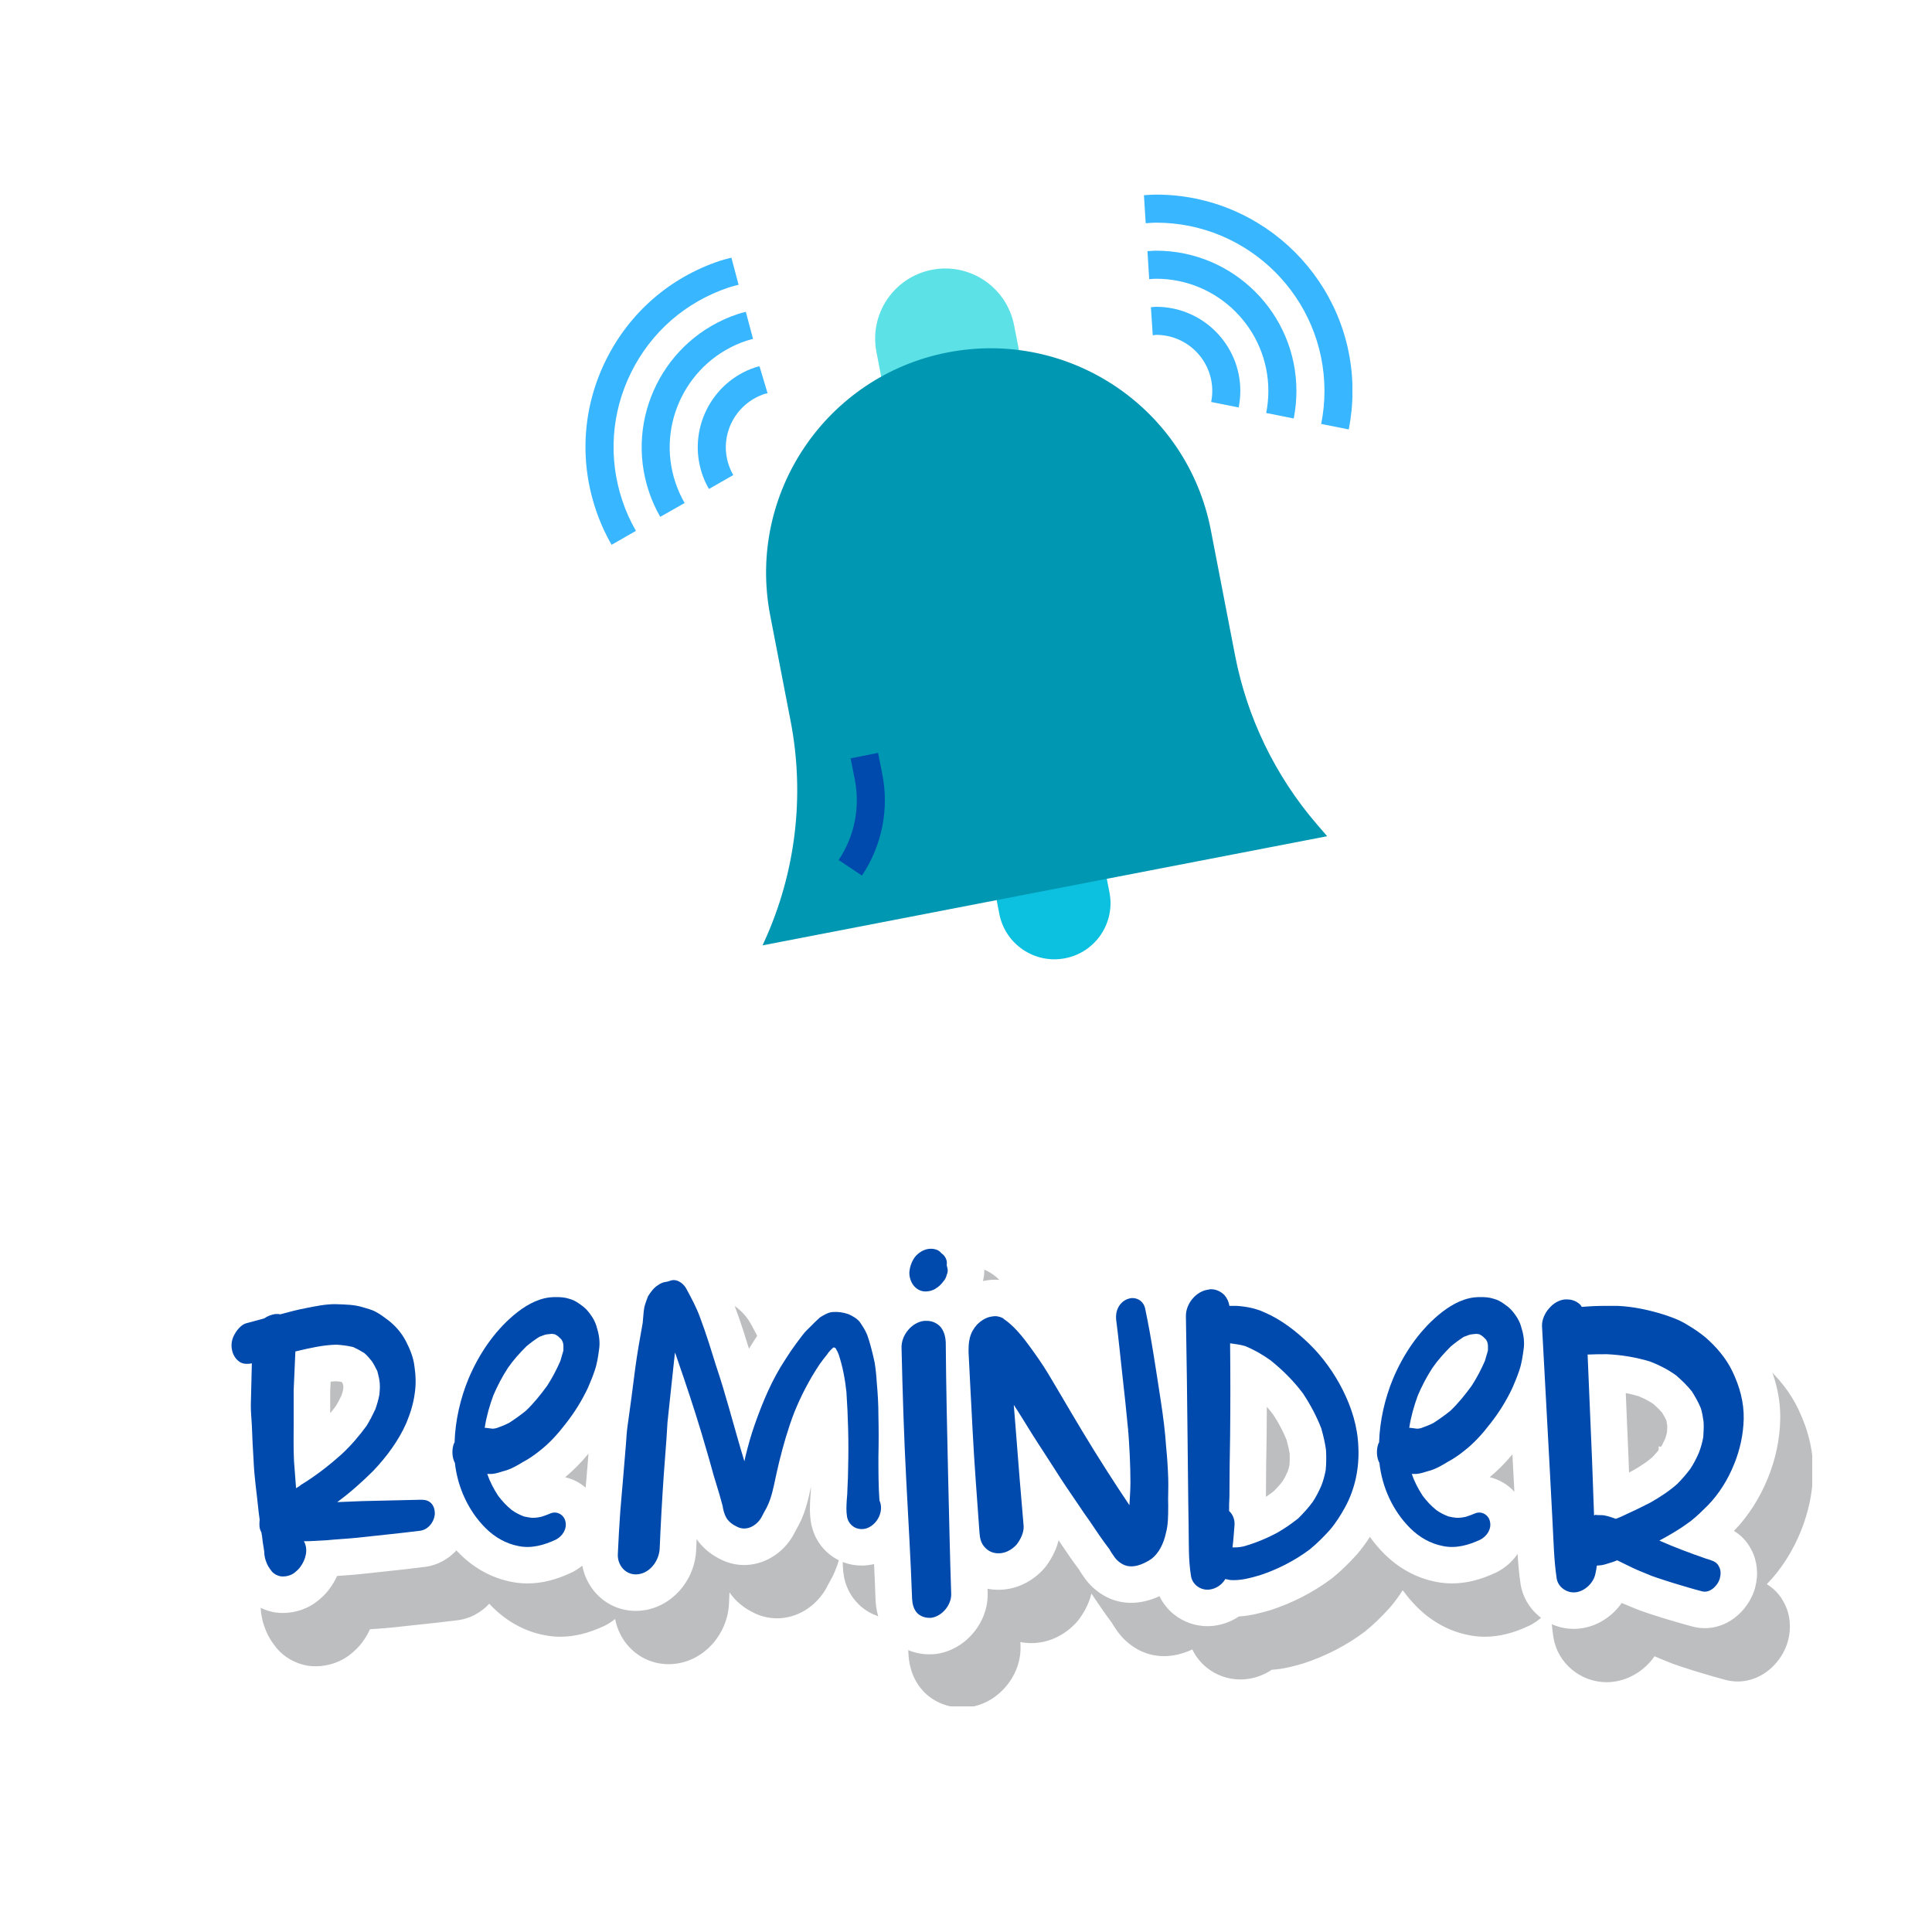 <svg xmlns="http://www.w3.org/2000/svg" xmlns:xlink="http://www.w3.org/1999/xlink" width="500" zoomAndPan="magnify" viewBox="0 0 375 375" height="500" preserveAspectRatio="xMidYMid meet" version="1.0"><defs><clipPath id="39884c347e"><path d="M 222 37.5 L 262.5 37.5 L 262.5 84 L 222 84 Z M 222 37.5 " clip-rule="nonzero"/></clipPath><clipPath id="447cb9f6d7"><path d="M 44 245 L 351.75 245 L 351.75 331.211 L 44 331.211 Z M 44 245 " clip-rule="nonzero"/></clipPath><clipPath id="5417934178"><path d="M 37.5 235.211 L 346 235.211 L 346 322 L 37.5 322 Z M 37.5 235.211 " clip-rule="nonzero"/></clipPath></defs><rect x="-37.5" width="450" fill="#ffffff" y="-37.5" height="450" fill-opacity="1"/><rect x="-37.5" width="450" fill="#ffffff" y="-37.5" height="450" fill-opacity="1"/><path fill="#0cc0df" d="M 206.727 186 C 200.824 187.148 195.102 183.277 193.965 177.375 L 193.453 174.707 L 192.266 168.445 L 214.043 165.723 L 214.828 170.57 L 215.352 173.25 C 216.488 179.152 212.629 184.863 206.727 186 " fill-opacity="1" fill-rule="nonzero"/><path fill="#5ce1e6" d="M 197.879 68.484 L 171.145 73.652 L 170.113 68.312 C 168.688 60.934 173.516 53.789 180.895 52.363 C 188.277 50.938 195.41 55.766 196.836 63.145 L 197.879 68.484 " fill-opacity="1" fill-rule="nonzero"/><path fill="#0097b2" d="M 257.602 162.309 L 148.016 183.492 L 148.312 182.832 C 154.461 169.41 156.258 154.406 153.449 139.914 L 149.492 119.43 C 144.934 95.812 160.371 72.961 183.992 68.398 C 207.609 63.836 230.461 79.277 235.023 102.895 L 239.723 127.203 C 242.062 139.297 247.52 150.578 255.547 159.926 L 257.602 162.309 " fill-opacity="1" fill-rule="nonzero"/><path fill="#38b6ff" d="M 251.113 81.223 L 245.766 80.16 C 246.051 78.734 246.188 77.301 246.188 75.883 C 246.188 63.879 236.426 54.105 224.41 54.105 C 224.082 54.105 223.75 54.129 223.422 54.16 L 223.059 54.18 L 222.719 48.746 L 223.051 48.727 C 223.496 48.695 223.953 48.66 224.41 48.66 C 239.426 48.66 251.633 60.871 251.633 75.883 C 251.633 77.66 251.465 79.445 251.113 81.223 " fill-opacity="1" fill-rule="nonzero"/><g clip-path="url(#39884c347e)"><path fill="#38b6ff" d="M 261.789 83.352 L 256.441 82.285 C 256.867 80.172 257.078 78.012 257.078 75.883 C 257.078 57.871 242.426 43.219 224.41 43.219 C 223.91 43.219 223.422 43.258 222.934 43.293 L 222.379 43.324 L 222.039 37.891 L 222.551 37.855 C 223.168 37.816 223.785 37.773 224.41 37.773 C 245.434 37.773 262.523 54.871 262.523 75.883 C 262.523 78.363 262.277 80.883 261.789 83.352 " fill-opacity="1" fill-rule="nonzero"/></g><path fill="#38b6ff" d="M 240.426 79.086 L 235.086 78.023 C 235.227 77.301 235.301 76.586 235.301 75.883 C 235.301 69.875 230.418 64.996 224.41 64.996 C 224.113 65.039 223.934 65.059 223.75 65.082 L 223.391 59.637 C 223.836 59.582 224.125 59.551 224.41 59.551 C 233.418 59.551 240.746 66.879 240.746 75.883 C 240.746 76.938 240.637 78.012 240.426 79.086 " fill-opacity="1" fill-rule="nonzero"/><path fill="#38b6ff" d="M 128.152 100.32 C 127.258 98.758 126.512 97.109 125.961 95.441 C 121.188 81.203 128.895 65.75 143.125 60.988 C 143.57 60.828 144.016 60.711 144.465 60.605 L 144.762 60.52 L 146.164 65.781 L 145.824 65.867 C 145.508 65.953 145.188 66.039 144.855 66.145 C 133.469 69.961 127.301 82.32 131.117 93.707 C 131.566 95.047 132.16 96.367 132.883 97.633 L 128.152 100.32 " fill-opacity="1" fill-rule="nonzero"/><path fill="#38b6ff" d="M 118.707 105.746 C 117.453 103.555 116.422 101.246 115.637 98.898 C 112.402 89.242 113.113 78.906 117.656 69.801 C 122.195 60.688 130.012 53.883 139.668 50.648 C 140.285 50.449 140.891 50.289 141.508 50.129 L 141.965 50.012 L 143.359 55.277 L 142.879 55.395 C 142.379 55.531 141.891 55.66 141.402 55.816 C 133.129 58.594 126.418 64.41 122.535 72.227 C 118.645 80.031 118.027 88.891 120.793 97.164 C 121.461 99.184 122.355 101.16 123.43 103.043 L 118.707 105.746 " fill-opacity="1" fill-rule="nonzero"/><path fill="#38b6ff" d="M 137.605 94.91 C 137.062 93.973 136.617 92.984 136.277 91.973 C 133.426 83.445 138.039 74.16 146.578 71.312 C 146.855 71.215 147.145 71.152 147.422 71.098 L 148.984 76.332 C 148.801 76.375 148.609 76.418 148.43 76.449 C 142.625 78.375 139.539 84.562 141.445 90.25 C 141.668 90.91 141.965 91.57 142.328 92.207 L 137.605 94.91 " fill-opacity="1" fill-rule="nonzero"/><path fill="#004aad" d="M 167.305 169.953 L 162.777 166.934 C 165.883 162.277 166.988 156.684 165.891 151.184 L 165.094 147.195 L 170.434 146.133 L 171.23 150.121 C 172.613 157.035 171.219 164.082 167.305 169.953 " fill-opacity="1" fill-rule="nonzero"/><g clip-path="url(#447cb9f6d7)"><path fill="#bcbec0" d="M 349.051 273.52 C 347.539 270.328 345.203 267.34 342.102 264.625 C 342.051 264.578 341.996 264.535 341.941 264.488 C 340.594 263.379 339.055 262.309 337.477 261.387 C 335.332 260.047 333.086 259.277 331.145 258.656 C 331.109 258.641 331.074 258.633 331.035 258.621 C 327.336 257.504 323.938 256.887 320.652 256.742 C 320.547 256.738 320.441 256.734 320.336 256.734 L 317.961 256.734 C 317.211 256.734 316.461 256.75 315.703 256.777 C 314.148 255.934 312.395 255.48 310.566 255.48 L 310.105 255.48 C 309.848 255.48 309.582 255.496 309.324 255.523 C 307.082 255.773 304.953 256.707 303.176 258.203 C 302.883 257.98 302.621 257.793 302.406 257.637 C 302.406 257.637 302.305 257.566 302.285 257.555 C 300.992 256.648 299.773 256.055 298.355 255.648 C 296.566 255.086 294.984 255.02 293.934 255.02 C 293.316 255.02 292.477 255.02 291.543 255.145 C 287.949 255.605 284.504 257.246 281.012 260.16 C 280.996 260.172 280.98 260.184 280.965 260.195 C 277.004 263.555 273.645 268.004 271.16 273.152 C 269.5 270.566 267.57 268.184 265.469 266.137 C 261.945 262.707 258.316 260.168 254.688 258.598 C 253.027 257.844 251.285 257.324 249.332 257.02 C 249.324 257.012 249.32 257.008 249.312 257 C 249.223 256.895 249.125 256.797 249.027 256.695 C 246.965 254.633 244.27 253.5 241.441 253.5 C 241.09 253.5 240.363 253.5 239.457 253.715 C 236.766 254.195 234.363 255.637 232.586 257.648 C 230.879 256.121 228.633 255.215 226.191 255.215 C 224.957 255.215 223.738 255.453 222.57 255.918 C 220.199 256.867 218.254 258.652 217.098 260.941 C 216.102 262.906 215.719 265.129 215.988 267.367 C 215.992 267.398 215.992 267.426 215.996 267.453 C 216.289 269.66 216.535 271.973 216.77 274.207 C 216.797 274.441 216.82 274.68 216.848 274.918 C 216.848 274.918 215.887 273.301 215.875 273.277 C 214.531 271.066 213.051 268.992 211.906 267.426 C 210.566 265.59 208.719 263.238 206.32 261.32 C 206.266 261.277 206.207 261.23 206.148 261.188 C 206.02 261.09 205.879 260.988 205.734 260.891 C 205.273 260.48 204.762 260.133 204.207 259.859 C 202.707 259.109 201.141 258.73 199.543 258.73 C 199.023 258.73 198.496 258.77 197.973 258.852 C 197.707 258.887 197.438 258.938 197.176 258.992 C 197.219 258.801 197.246 258.637 197.27 258.516 C 197.375 258.023 197.43 257.523 197.43 257.02 C 197.43 256.312 197.344 255.699 197.25 255.223 C 197.168 252.602 195.934 250.059 193.883 248.336 C 193.199 247.66 192.402 247.09 191.531 246.652 C 191.41 246.594 191.281 246.531 191.152 246.48 C 189.84 245.914 188.496 245.645 187.043 245.645 C 184.168 245.645 181.383 246.848 179.191 249.039 C 179.125 249.105 179.062 249.172 178.996 249.242 C 177.141 251.254 175.98 254.055 175.809 256.934 C 175.801 257.074 175.797 257.211 175.797 257.352 C 175.797 258.301 175.918 259.242 176.145 260.145 C 175.285 259.578 174.434 259.16 173.727 258.867 C 173.566 258.801 173.402 258.738 173.242 258.684 C 171.676 258.164 170.141 257.906 168.551 257.906 C 168.234 257.906 167.91 257.918 167.586 257.938 C 167.566 257.938 167.547 257.941 167.527 257.941 C 164.781 258.137 162.711 259.457 161.715 260.09 C 161.281 260.367 160.875 260.691 160.512 261.059 C 160.465 261.105 160.328 261.23 160.227 261.32 C 160.008 261.516 159.738 261.762 159.453 262.047 L 158.215 263.285 C 157.172 264.273 156.422 265.293 155.816 266.117 C 155.637 266.363 155.469 266.594 155.328 266.773 C 155.281 266.832 155.23 266.898 155.184 266.961 C 154.32 268.137 153.527 269.301 152.824 270.422 C 152.453 270.988 152.094 271.562 151.75 272.137 C 151.75 272.137 150.75 268.938 150.746 268.926 C 150.184 267.168 149.559 265.363 148.934 263.699 C 148.09 261.336 147.008 259.324 146.051 257.543 C 146.051 257.543 145.816 257.098 145.812 257.094 C 144.051 253.828 140.645 251.719 137.129 251.719 C 136.793 251.719 136.457 251.742 136.125 251.789 L 135.664 251.855 C 135.195 251.922 134.734 252.035 134.289 252.195 C 132.77 252.465 131.363 253.047 130.105 253.934 C 128.098 255.254 126.969 256.945 126.281 257.973 C 125.98 258.426 125.734 258.91 125.543 259.418 C 125.504 259.523 125.461 259.625 125.422 259.723 C 124.543 258.77 123.562 258.07 122.957 257.637 C 122.957 257.637 122.855 257.566 122.836 257.555 C 121.543 256.648 120.324 256.055 118.906 255.648 C 117.117 255.086 115.531 255.02 114.48 255.02 C 113.867 255.02 113.027 255.02 112.094 255.145 C 108.5 255.605 105.055 257.246 101.562 260.16 C 101.547 260.172 101.531 260.184 101.516 260.199 C 98.172 263.031 95.258 266.645 92.934 270.797 C 92.551 269.703 92.059 268.582 91.457 267.418 C 90.109 264.828 88.137 262.527 85.75 260.766 C 85.734 260.754 85.723 260.742 85.707 260.734 C 85.594 260.652 85.484 260.57 85.375 260.488 C 84.684 259.977 83.828 259.344 82.719 258.77 C 81.41 258.043 80.152 257.684 79.305 257.441 C 79.168 257.402 79.031 257.363 78.895 257.32 C 76.508 256.566 74.199 256.492 72.344 256.43 C 72.152 256.426 71.957 256.418 71.766 256.41 C 71.676 256.406 71.59 256.406 71.504 256.406 L 71.371 256.406 C 69.012 256.406 66.836 256.828 65.086 257.168 L 64.637 257.254 C 63.02 257.555 61.512 257.934 60.055 258.316 L 59.816 258.316 C 59.43 258.316 59.039 258.352 58.652 258.414 C 57.281 258.645 56 259.07 54.828 259.691 C 54.531 259.773 54.223 259.852 53.906 259.934 C 53.402 260.066 52.887 260.199 52.332 260.352 C 48.562 261.379 46.465 264.527 45.699 265.926 C 44.289 268.438 43.875 271.32 44.531 274.066 C 45.055 276.402 46.285 278.43 48.055 279.914 L 47.98 282.992 C 47.98 283.051 47.98 283.105 47.98 283.164 C 47.98 284.254 48.051 285.309 48.113 286.238 C 48.141 286.609 48.164 286.957 48.184 287.289 C 48.254 289.59 48.387 291.871 48.516 294.074 C 48.613 296.57 48.898 298.969 49.172 301.289 C 49.301 302.41 49.426 303.465 49.527 304.52 C 49.539 304.594 49.547 304.668 49.555 304.742 L 49.66 305.535 C 49.625 306.293 49.656 307.055 49.75 307.809 C 49.785 308.09 49.836 308.371 49.906 308.648 C 50.004 309.035 50.121 309.398 50.242 309.734 C 50.336 310.57 50.465 311.352 50.582 312.055 C 50.594 312.129 50.609 312.219 50.621 312.285 C 50.625 312.629 50.66 312.977 50.715 313.316 C 50.809 313.871 50.945 314.676 51.273 315.59 C 51.902 317.508 52.855 318.848 53.625 319.809 C 53.688 319.891 53.758 319.969 53.824 320.051 C 55.219 321.645 57.105 322.742 59.27 323.223 C 59.445 323.262 59.625 323.293 59.801 323.32 C 60.289 323.387 60.789 323.422 61.289 323.422 C 63.762 323.422 66.23 322.562 68.066 321.062 C 68.082 321.047 68.098 321.035 68.113 321.02 C 68.672 320.559 69.582 319.801 70.383 318.668 C 70.957 317.895 71.43 317.078 71.809 316.238 C 72.238 316.207 72.672 316.176 73.117 316.145 C 74.102 316.074 75.117 316.004 76.191 315.891 C 76.211 315.891 76.227 315.887 76.246 315.887 C 77.613 315.734 79.012 315.586 80.363 315.441 C 83.125 315.148 85.98 314.848 88.824 314.488 C 91.223 314.188 93.371 313.004 94.973 311.281 C 95.18 311.504 95.391 311.723 95.605 311.941 C 98.445 314.777 101.91 316.66 105.633 317.375 C 106.645 317.582 107.691 317.691 108.746 317.691 C 111.488 317.691 114.289 317 117.297 315.586 C 117.395 315.539 117.488 315.492 117.582 315.441 C 118.238 315.098 118.844 314.695 119.398 314.242 C 119.785 316.293 120.738 318.207 122.172 319.727 C 124.172 321.848 126.871 323.016 129.781 323.016 C 130.18 323.016 130.582 322.996 130.984 322.949 C 136.633 322.32 141.148 317.336 141.492 311.363 C 141.492 311.324 141.496 311.289 141.496 311.254 C 141.527 310.527 141.559 309.801 141.59 309.078 C 142.762 310.797 144.418 312.164 146.52 313.145 C 147.879 313.789 149.324 314.113 150.82 314.113 C 154.617 314.113 158.238 311.945 160.277 308.453 C 160.352 308.324 160.426 308.191 160.496 308.051 C 160.758 307.527 161.039 307.016 161.34 306.477 C 161.363 306.441 161.379 306.406 161.398 306.371 C 162.293 304.691 162.785 303.059 163.117 301.824 C 163.383 300.828 163.582 299.883 163.758 299.047 L 163.785 298.926 C 163.777 299.039 163.777 299.152 163.777 299.27 C 163.777 299.703 163.723 300.324 163.676 300.871 C 163.668 300.949 163.66 301.02 163.656 301.098 L 163.656 301.145 C 163.578 302.473 163.48 304.121 163.82 306.047 C 163.836 306.129 163.852 306.215 163.867 306.297 C 164.871 310.965 168.883 314.223 173.633 314.223 C 174.441 314.223 175.246 314.125 176.035 313.934 C 176.145 316.266 176.246 318.598 176.324 320.902 C 176.328 320.98 176.332 321.055 176.336 321.129 C 176.41 322.195 176.625 325.438 179.176 328.219 C 179.242 328.293 179.316 328.367 179.387 328.441 C 181.328 330.383 183.965 331.453 186.812 331.453 C 187.062 331.453 187.324 331.441 187.578 331.426 C 187.711 331.418 187.848 331.402 187.984 331.387 C 190.781 331.035 193.383 329.582 195.305 327.285 C 197.18 325.039 198.168 322.281 198.082 319.516 C 198.082 319.508 198.082 319.496 198.082 319.488 C 198.074 319.234 198.066 318.98 198.055 318.723 C 198.742 318.855 199.445 318.926 200.164 318.926 C 200.59 318.926 201.02 318.902 201.441 318.852 C 204.219 318.539 206.859 317.16 208.883 314.969 C 209.012 314.828 209.133 314.688 209.25 314.539 C 210.074 313.488 211.281 311.652 211.844 309.32 C 211.898 309.398 211.957 309.477 212.012 309.555 C 212.195 309.824 212.379 310.098 212.562 310.371 C 213.578 311.875 214.625 313.426 215.801 314.969 C 215.973 315.266 216.211 315.672 216.527 316.109 C 217.691 317.895 219.152 319.246 220.98 320.23 C 221.016 320.25 221.047 320.266 221.078 320.281 C 222.586 321.062 224.227 321.457 225.957 321.457 C 227.688 321.457 229.594 321.02 231.43 320.16 C 232.074 321.504 233.012 322.703 234.199 323.664 C 236.043 325.16 238.363 325.984 240.734 325.984 C 241.121 325.984 241.516 325.961 241.902 325.918 C 243.684 325.723 245.375 325.086 246.848 324.102 C 249.156 323.965 251.168 323.387 252.828 322.914 C 252.914 322.891 252.996 322.863 253.082 322.836 C 257.309 321.457 261.375 319.352 264.84 316.754 C 264.91 316.699 264.977 316.645 265.047 316.59 C 266.578 315.352 268.16 313.828 269.75 312.059 C 269.789 312.016 269.824 311.973 269.859 311.93 C 270.695 310.957 271.492 309.875 272.27 308.66 C 273.109 309.824 274.039 310.922 275.055 311.934 C 277.895 314.773 281.359 316.656 285.082 317.375 C 286.094 317.582 287.141 317.688 288.195 317.688 C 290.938 317.688 293.738 317 296.746 315.582 C 296.844 315.539 296.938 315.488 297.031 315.441 C 298.648 314.59 299.977 313.379 300.938 311.961 C 301.055 313.852 301.219 315.777 301.508 317.738 C 301.508 317.75 301.512 317.762 301.516 317.777 C 302.281 322.758 306.719 326.512 311.84 326.512 C 312.23 326.512 312.625 326.492 313.016 326.445 C 316.301 326.074 319.273 324.172 321.148 321.48 C 321.836 321.785 322.496 322.051 323.098 322.293 C 323.504 322.457 323.887 322.613 324.254 322.766 C 324.363 322.812 324.473 322.855 324.582 322.898 C 325.898 323.375 327.191 323.781 328.441 324.18 C 328.723 324.266 329.004 324.355 329.281 324.441 C 329.324 324.457 329.371 324.473 329.414 324.484 C 329.742 324.582 330.07 324.68 330.395 324.773 C 331.828 325.203 333.312 325.645 334.863 326.051 C 335.648 326.266 336.453 326.375 337.266 326.375 C 342.348 326.375 346.086 322.289 347.07 318.398 C 347.73 315.883 347.449 313.258 346.293 311.109 C 345.387 309.316 344.082 308.191 342.938 307.488 C 342.953 307.473 342.969 307.457 342.984 307.441 C 345.719 304.625 347.992 301.07 349.559 297.16 C 351.039 293.496 351.832 289.703 351.914 285.883 C 352 281.781 351.062 277.734 349.051 273.52 Z M 329.938 288.371 C 329.832 288.844 329.715 289.246 329.574 289.613 C 329.258 290.332 328.965 290.895 328.668 291.363 C 328.164 292.02 327.621 292.648 327.051 293.234 C 326.062 294.07 324.906 294.859 323.344 295.762 C 323.09 295.891 322.832 296.023 322.57 296.156 C 322.57 296.156 322.469 293.324 322.469 293.32 C 322.336 289.902 322.184 286.453 322.035 283.117 C 322.004 282.328 321.969 281.535 321.934 280.738 C 322.777 280.898 323.605 281.102 324.414 281.344 C 325.457 281.762 326.41 282.262 327.309 282.867 C 327.98 283.473 328.543 284.012 329 284.551 C 329.348 285.129 329.609 285.609 329.812 286.047 C 329.871 286.312 329.926 286.645 329.98 287.016 C 329.992 287.398 329.965 287.867 329.938 288.371 Z M 256.668 294.699 C 256.562 295.203 256.441 295.629 256.289 296.02 C 255.961 296.758 255.664 297.332 255.355 297.809 C 254.844 298.5 254.219 299.176 253.633 299.77 C 253.102 300.176 252.594 300.547 252.09 300.879 C 252.09 300.871 252.09 300.863 252.09 300.855 C 252.09 297.082 252.152 293.422 252.219 289.547 C 252.219 289.547 252.223 289.328 252.223 289.312 C 252.242 287.355 252.262 285.383 252.266 283.406 C 252.695 283.891 253.098 284.383 253.48 284.883 C 254.562 286.527 255.426 288.16 256.109 289.855 C 256.383 290.844 256.574 291.695 256.695 292.48 C 256.727 293.328 256.719 294.031 256.668 294.699 Z M 72.727 278.625 C 72.742 278.641 72.758 278.664 72.777 278.684 C 72.828 278.773 72.883 278.875 72.941 278.984 C 72.984 279.164 73.016 279.32 73.023 279.395 C 73.035 279.512 73.02 279.738 73 280 C 72.906 280.398 72.797 280.793 72.66 281.203 C 72.312 281.934 71.992 282.562 71.633 283.16 C 71.246 283.684 70.855 284.176 70.469 284.648 L 70.469 280.316 C 70.5 279.719 70.527 279.121 70.551 278.523 C 70.883 278.484 71.211 278.457 71.527 278.441 C 71.922 278.473 72.281 278.512 72.621 278.566 C 72.656 278.586 72.691 278.605 72.73 278.625 Z M 116.07 297.07 C 117.625 295.793 119.105 294.305 120.609 292.492 L 120.234 296.988 C 120.164 297.695 120.105 298.398 120.047 299.094 C 118.918 298.113 117.555 297.41 116.07 297.07 Z M 295.516 297.07 C 297.031 295.828 298.473 294.383 299.938 292.637 C 299.977 293.41 300.02 294.184 300.059 294.957 L 300.316 299.895 C 299.055 298.496 297.383 297.496 295.516 297.066 Z M 295.516 297.07 " fill-opacity="1" fill-rule="nonzero"/></g><g clip-path="url(#5417934178)"><path fill="#ffffff" d="M 342.676 263.176 C 341.164 259.984 338.828 256.992 335.727 254.281 C 335.672 254.234 335.621 254.191 335.566 254.145 C 334.219 253.035 332.68 251.965 331.102 251.043 C 328.957 249.703 326.711 248.93 324.77 248.309 C 324.734 248.297 324.699 248.289 324.66 248.277 C 320.957 247.156 317.562 246.543 314.277 246.398 C 314.172 246.395 314.066 246.391 313.961 246.391 L 311.586 246.391 C 310.836 246.391 310.082 246.406 309.328 246.434 C 307.773 245.586 306.02 245.137 304.191 245.137 L 303.73 245.137 C 303.469 245.137 303.207 245.152 302.949 245.18 C 300.703 245.43 298.578 246.363 296.801 247.859 C 296.508 247.637 296.246 247.449 296.027 247.293 C 296.027 247.293 295.93 247.223 295.91 247.211 C 294.617 246.305 293.398 245.711 291.98 245.305 C 290.191 244.742 288.609 244.672 287.555 244.672 C 286.941 244.672 286.102 244.672 285.168 244.801 C 281.574 245.262 278.129 246.902 274.637 249.816 C 274.621 249.828 274.605 249.84 274.59 249.852 C 270.629 253.211 267.27 257.66 264.785 262.809 C 263.121 260.223 261.195 257.84 259.094 255.793 C 255.57 252.359 251.941 249.824 248.312 248.254 C 246.652 247.5 244.91 246.98 242.953 246.676 C 242.949 246.668 242.945 246.66 242.938 246.656 C 242.848 246.551 242.75 246.449 242.652 246.352 C 240.59 244.289 237.895 243.156 235.066 243.156 C 234.715 243.156 233.988 243.156 233.082 243.371 C 230.387 243.848 227.984 245.293 226.211 247.305 C 224.504 245.777 222.258 244.871 219.816 244.871 C 218.582 244.871 217.363 245.109 216.195 245.574 C 213.824 246.523 211.879 248.309 210.723 250.598 C 209.727 252.562 209.344 254.785 209.613 257.023 C 209.617 257.055 209.617 257.078 209.621 257.109 C 209.914 259.316 210.16 261.625 210.395 263.863 C 210.418 264.098 210.445 264.336 210.473 264.574 C 210.473 264.574 209.512 262.957 209.5 262.934 C 208.156 260.723 206.676 258.645 205.531 257.082 C 204.191 255.246 202.344 252.895 199.945 250.977 C 199.891 250.934 199.832 250.887 199.773 250.844 C 199.645 250.746 199.5 250.645 199.359 250.543 C 198.898 250.137 198.383 249.789 197.832 249.512 C 196.332 248.766 194.766 248.387 193.168 248.387 C 192.648 248.387 192.121 248.426 191.598 248.508 C 191.332 248.543 191.062 248.594 190.801 248.648 C 190.844 248.457 190.871 248.293 190.895 248.172 C 191 247.68 191.055 247.18 191.055 246.676 C 191.055 245.969 190.969 245.355 190.875 244.879 C 190.793 242.258 189.559 239.715 187.508 237.992 C 186.824 237.316 186.023 236.746 185.156 236.309 C 185.031 236.25 184.906 236.188 184.777 236.137 C 183.465 235.57 182.121 235.301 180.668 235.301 C 177.793 235.301 175.008 236.504 172.816 238.695 C 172.75 238.762 172.688 238.828 172.621 238.898 C 170.766 240.91 169.605 243.711 169.434 246.59 C 169.426 246.73 169.422 246.867 169.422 247.008 C 169.422 247.957 169.543 248.895 169.77 249.801 C 168.91 249.234 168.059 248.816 167.352 248.52 C 167.191 248.457 167.027 248.395 166.867 248.34 C 165.301 247.816 163.766 247.562 162.172 247.562 C 161.859 247.562 161.535 247.574 161.211 247.594 C 161.191 247.594 161.172 247.598 161.152 247.598 C 158.406 247.793 156.336 249.113 155.34 249.746 C 154.906 250.023 154.5 250.348 154.137 250.711 C 154.09 250.762 153.949 250.887 153.852 250.977 C 153.633 251.172 153.363 251.418 153.078 251.703 L 151.84 252.941 C 150.797 253.93 150.047 254.949 149.441 255.773 C 149.262 256.02 149.094 256.246 148.953 256.43 C 148.902 256.488 148.855 256.555 148.809 256.617 C 147.945 257.793 147.152 258.957 146.449 260.078 C 146.078 260.645 145.719 261.219 145.375 261.789 C 145.375 261.789 144.375 258.594 144.371 258.582 C 143.809 256.824 143.184 255.02 142.559 253.355 C 141.715 250.992 140.633 248.977 139.676 247.199 C 139.676 247.199 139.438 246.754 139.434 246.75 C 137.676 243.484 134.27 241.375 130.754 241.375 C 130.418 241.375 130.082 241.398 129.75 241.445 L 129.289 241.512 C 128.816 241.578 128.355 241.691 127.914 241.852 C 126.395 242.121 124.988 242.703 123.727 243.59 C 121.723 244.91 120.594 246.602 119.906 247.629 C 119.605 248.082 119.359 248.562 119.168 249.074 C 119.129 249.18 119.086 249.281 119.047 249.379 C 118.168 248.426 117.188 247.727 116.578 247.293 C 116.578 247.293 116.48 247.223 116.461 247.211 C 115.168 246.305 113.949 245.711 112.527 245.305 C 110.742 244.742 109.156 244.672 108.105 244.672 C 107.492 244.672 106.652 244.672 105.719 244.801 C 102.125 245.262 98.68 246.902 95.188 249.816 C 95.172 249.828 95.156 249.84 95.141 249.855 C 91.797 252.688 88.879 256.301 86.559 260.453 C 86.176 259.359 85.684 258.234 85.078 257.074 C 83.734 254.484 81.762 252.184 79.375 250.418 C 79.359 250.41 79.348 250.398 79.332 250.391 C 79.219 250.309 79.109 250.227 79 250.145 C 78.309 249.633 77.453 249 76.344 248.426 C 75.031 247.695 73.777 247.34 72.93 247.098 C 72.793 247.059 72.656 247.02 72.52 246.977 C 70.133 246.223 67.824 246.148 65.969 246.086 C 65.773 246.078 65.582 246.074 65.391 246.066 C 65.301 246.062 65.215 246.062 65.129 246.062 L 64.996 246.062 C 62.637 246.062 60.461 246.484 58.711 246.824 L 58.262 246.91 C 56.645 247.211 55.137 247.59 53.68 247.973 L 53.441 247.973 C 53.055 247.973 52.664 248.008 52.277 248.07 C 50.906 248.301 49.625 248.727 48.453 249.348 C 48.156 249.426 47.848 249.508 47.531 249.59 C 47.027 249.719 46.508 249.855 45.957 250.008 C 42.188 251.035 40.09 254.184 39.324 255.582 C 37.91 258.094 37.496 260.977 38.152 263.723 C 38.68 266.059 39.91 268.086 41.68 269.566 L 41.605 272.645 C 41.605 272.703 41.602 272.762 41.602 272.816 C 41.602 273.91 41.672 274.961 41.738 275.895 C 41.762 276.262 41.785 276.613 41.805 276.941 C 41.875 279.246 42.008 281.523 42.137 283.73 C 42.238 286.223 42.52 288.621 42.793 290.945 C 42.926 292.062 43.051 293.117 43.152 294.172 C 43.16 294.25 43.168 294.32 43.18 294.398 L 43.281 295.188 C 43.246 295.945 43.277 296.707 43.371 297.461 C 43.406 297.746 43.461 298.027 43.527 298.305 C 43.625 298.688 43.742 299.055 43.863 299.387 C 43.957 300.227 44.09 301.004 44.207 301.711 C 44.219 301.781 44.23 301.875 44.242 301.938 C 44.25 302.285 44.281 302.629 44.34 302.973 C 44.43 303.523 44.566 304.328 44.895 305.246 C 45.527 307.16 46.477 308.5 47.246 309.461 C 47.312 309.543 47.379 309.621 47.445 309.703 C 48.844 311.297 50.727 312.398 52.891 312.875 C 53.066 312.914 53.246 312.949 53.426 312.973 C 53.91 313.043 54.41 313.078 54.91 313.078 C 57.383 313.078 59.852 312.215 61.688 310.715 C 61.703 310.703 61.719 310.688 61.738 310.676 C 62.293 310.211 63.203 309.453 64.004 308.32 C 64.578 307.547 65.055 306.73 65.434 305.891 C 65.859 305.859 66.293 305.828 66.742 305.797 C 67.723 305.727 68.738 305.66 69.812 305.547 C 69.832 305.547 69.848 305.543 69.867 305.539 C 71.234 305.387 72.633 305.238 73.988 305.098 C 76.75 304.805 79.602 304.504 82.449 304.141 C 84.848 303.84 86.992 302.66 88.594 300.934 C 88.801 301.16 89.012 301.379 89.227 301.594 C 92.066 304.434 95.531 306.312 99.254 307.031 C 100.27 307.238 101.316 307.344 102.371 307.344 C 105.113 307.344 107.91 306.656 110.922 305.238 C 111.016 305.191 111.109 305.145 111.203 305.098 C 111.859 304.754 112.465 304.348 113.02 303.895 C 113.406 305.945 114.359 307.859 115.793 309.383 C 117.793 311.504 120.496 312.672 123.402 312.672 C 123.801 312.672 124.207 312.648 124.605 312.605 C 130.254 311.973 134.773 306.992 135.113 301.016 C 135.117 300.977 135.117 300.941 135.121 300.906 C 135.152 300.18 135.18 299.457 135.215 298.73 C 136.387 300.453 138.039 301.82 140.141 302.797 C 141.5 303.441 142.945 303.77 144.441 303.77 C 148.238 303.77 151.863 301.598 153.898 298.109 C 153.977 297.977 154.051 297.844 154.117 297.707 C 154.379 297.184 154.664 296.672 154.965 296.129 C 154.984 296.094 155.004 296.059 155.02 296.023 C 155.918 294.348 156.41 292.711 156.738 291.477 C 157.004 290.48 157.203 289.535 157.379 288.699 L 157.406 288.578 C 157.402 288.691 157.398 288.809 157.398 288.922 C 157.398 289.355 157.348 289.977 157.297 290.527 C 157.289 290.602 157.285 290.676 157.281 290.75 L 157.281 290.801 C 157.199 292.125 157.102 293.773 157.441 295.699 C 157.457 295.785 157.473 295.867 157.492 295.953 C 158.492 300.621 162.504 303.875 167.254 303.875 C 168.066 303.875 168.867 303.777 169.656 303.586 C 169.766 305.918 169.867 308.25 169.945 310.559 C 169.949 310.633 169.953 310.711 169.961 310.785 C 170.031 311.848 170.246 315.09 172.797 317.871 C 172.867 317.949 172.938 318.023 173.012 318.094 C 174.949 320.035 177.586 321.105 180.434 321.105 C 180.688 321.105 180.945 321.098 181.199 321.082 C 181.336 321.07 181.469 321.059 181.605 321.043 C 184.406 320.691 187.004 319.234 188.926 316.938 C 190.805 314.695 191.789 311.934 191.703 309.168 C 191.703 309.16 191.703 309.152 191.703 309.145 C 191.695 308.891 191.688 308.633 191.68 308.375 C 192.363 308.512 193.07 308.578 193.789 308.578 C 194.211 308.578 194.641 308.555 195.066 308.504 C 197.84 308.191 200.484 306.812 202.508 304.621 C 202.633 304.484 202.758 304.34 202.871 304.191 C 203.699 303.141 204.902 301.305 205.469 298.977 C 205.523 299.055 205.578 299.133 205.637 299.211 C 205.816 299.48 206.004 299.75 206.184 300.023 C 207.199 301.527 208.246 303.078 209.422 304.621 C 209.594 304.922 209.832 305.324 210.152 305.762 C 211.316 307.547 212.773 308.898 214.605 309.883 C 214.637 309.902 214.668 309.918 214.703 309.934 C 216.207 310.715 217.848 311.109 219.578 311.109 C 221.309 311.109 223.215 310.676 225.051 309.816 C 225.695 311.16 226.637 312.355 227.82 313.316 C 229.664 314.812 231.984 315.637 234.355 315.637 C 234.746 315.637 235.137 315.613 235.523 315.57 C 237.305 315.375 239 314.738 240.469 313.754 C 242.777 313.617 244.793 313.043 246.449 312.57 C 246.535 312.543 246.621 312.52 246.707 312.492 C 250.93 311.109 254.996 309.008 258.461 306.406 C 258.531 306.352 258.602 306.301 258.668 306.246 C 260.199 305.004 261.781 303.48 263.371 301.715 C 263.41 301.672 263.445 301.629 263.484 301.586 C 264.316 300.609 265.117 299.527 265.891 298.312 C 266.734 299.477 267.66 300.574 268.676 301.59 C 271.516 304.43 274.98 306.309 278.703 307.027 C 279.719 307.234 280.766 307.34 281.82 307.34 C 284.562 307.34 287.359 306.652 290.367 305.234 C 290.465 305.191 290.559 305.145 290.652 305.094 C 292.27 304.242 293.598 303.031 294.562 301.613 C 294.676 303.504 294.844 305.43 295.133 307.391 C 295.133 307.402 295.137 307.418 295.137 307.43 C 295.902 312.41 300.344 316.168 305.461 316.168 C 305.852 316.168 306.25 316.145 306.637 316.098 C 309.922 315.727 312.895 313.828 314.77 311.137 C 315.457 311.438 316.117 311.703 316.723 311.949 C 317.125 312.113 317.508 312.266 317.879 312.422 C 317.984 312.465 318.094 312.508 318.207 312.551 C 319.52 313.027 320.812 313.438 322.066 313.832 C 322.348 313.918 322.625 314.008 322.902 314.098 C 322.945 314.109 322.992 314.125 323.039 314.137 C 323.367 314.234 323.691 314.332 324.016 314.43 C 325.453 314.855 326.938 315.301 328.484 315.703 C 329.27 315.918 330.074 316.027 330.887 316.027 C 335.973 316.027 339.711 311.941 340.695 308.055 C 341.355 305.539 341.07 302.91 339.918 300.766 C 339.008 298.969 337.703 297.848 336.559 297.145 C 336.574 297.125 336.59 297.113 336.605 297.094 C 339.344 294.277 341.613 290.723 343.18 286.816 C 344.664 283.148 345.457 279.355 345.539 275.535 C 345.621 271.434 344.684 267.391 342.676 263.172 Z M 323.559 278.027 C 323.457 278.5 323.34 278.902 323.199 279.27 C 322.883 279.988 322.59 280.551 322.293 281.02 C 321.789 281.676 321.246 282.305 320.676 282.891 C 319.688 283.727 318.531 284.516 316.969 285.418 C 316.715 285.547 316.457 285.68 316.195 285.812 C 316.195 285.812 316.094 282.98 316.094 282.977 C 315.957 279.559 315.809 276.109 315.66 272.773 C 315.625 271.984 315.594 271.191 315.559 270.391 C 316.402 270.555 317.23 270.758 318.039 271 C 319.082 271.418 320.035 271.918 320.934 272.523 C 321.605 273.129 322.168 273.668 322.625 274.207 C 322.973 274.785 323.234 275.266 323.438 275.703 C 323.496 275.969 323.551 276.301 323.605 276.672 C 323.617 277.055 323.59 277.523 323.559 278.027 Z M 250.293 284.355 C 250.184 284.859 250.062 285.285 249.914 285.676 C 249.586 286.414 249.289 286.988 248.98 287.465 C 248.469 288.156 247.844 288.828 247.258 289.426 C 246.727 289.832 246.215 290.203 245.715 290.535 C 245.715 290.527 245.715 290.52 245.715 290.512 C 245.715 286.738 245.777 283.078 245.844 279.203 C 245.844 279.203 245.848 278.984 245.848 278.969 C 245.867 277.012 245.883 275.039 245.891 273.062 C 246.32 273.547 246.723 274.039 247.105 274.539 C 248.188 276.184 249.051 277.816 249.734 279.512 C 250.008 280.5 250.199 281.352 250.32 282.137 C 250.352 282.984 250.344 283.688 250.293 284.355 Z M 66.348 268.277 C 66.367 268.297 66.383 268.316 66.402 268.34 C 66.449 268.43 66.504 268.527 66.562 268.641 C 66.605 268.82 66.637 268.977 66.648 269.051 C 66.656 269.168 66.641 269.395 66.621 269.656 C 66.531 270.055 66.418 270.449 66.281 270.859 C 65.934 271.586 65.613 272.219 65.254 272.816 C 64.867 273.34 64.48 273.832 64.09 274.305 L 64.09 269.973 C 64.121 269.375 64.148 268.773 64.176 268.18 C 64.508 268.141 64.832 268.113 65.148 268.098 C 65.547 268.129 65.902 268.168 66.246 268.223 C 66.281 268.242 66.316 268.262 66.352 268.281 Z M 109.691 286.727 C 111.246 285.449 112.727 283.961 114.23 282.148 L 113.855 286.645 C 113.789 287.352 113.727 288.055 113.672 288.75 C 112.539 287.77 111.18 287.066 109.691 286.727 Z M 289.141 286.727 C 290.652 285.484 292.094 284.039 293.559 282.289 C 293.602 283.066 293.641 283.84 293.68 284.609 L 293.941 289.551 C 292.676 288.152 291.004 287.152 289.141 286.723 Z M 289.141 286.727 " fill-opacity="1" fill-rule="nonzero"/></g><path fill="#004aad" d="M 84.402 293.746 C 84.34 295.332 83.148 296.914 81.562 297.113 C 77.406 297.641 73.246 298.035 69.086 298.496 C 67.172 298.695 65.324 298.762 63.406 298.961 C 61.953 299.023 60.504 299.156 58.984 299.156 C 59.91 300.742 59.312 302.789 58.258 304.176 C 57.992 304.57 57.598 304.902 57.203 305.23 C 56.477 305.828 55.352 306.09 54.43 305.957 C 53.836 305.828 53.238 305.562 52.777 305.031 C 52.25 304.371 51.855 303.777 51.59 302.918 C 51.457 302.59 51.391 302.195 51.324 301.797 C 51.324 301.336 51.258 300.938 51.195 300.543 C 51.062 299.75 50.93 298.957 50.863 298.164 C 50.797 297.969 50.797 297.703 50.734 297.441 C 50.602 297.176 50.469 296.844 50.402 296.582 C 50.336 296.051 50.336 295.523 50.402 294.996 L 50.203 293.477 C 49.875 290.109 49.344 286.742 49.215 283.379 C 49.082 281.133 48.949 278.887 48.883 276.645 C 48.816 275.387 48.684 274.066 48.684 272.812 L 48.883 264.625 C 48.156 264.758 47.43 264.824 46.641 264.426 C 45.781 263.898 45.254 263.043 45.055 262.117 C 44.789 261.062 44.988 259.938 45.516 259.012 C 45.977 258.152 46.836 257.098 47.824 256.836 C 49.016 256.504 50.137 256.238 51.258 255.91 C 51.918 255.449 52.645 255.184 53.438 255.051 L 53.836 255.051 C 54.031 255.051 54.23 255.051 54.363 255.117 C 56.078 254.656 57.797 254.191 59.578 253.863 C 61.293 253.531 63.145 253.137 64.992 253.137 L 65.125 253.137 C 66.906 253.203 68.754 253.203 70.402 253.73 C 71.262 253.996 72.188 254.191 72.98 254.656 C 73.77 255.051 74.434 255.578 75.156 256.109 C 76.676 257.23 77.934 258.684 78.789 260.332 C 79.578 261.852 80.242 263.504 80.438 265.152 C 80.703 266.938 80.77 268.652 80.504 270.434 C 80.238 272.48 79.645 274.328 78.855 276.242 C 77.336 279.676 75.023 282.777 72.449 285.488 C 70.27 287.664 67.961 289.711 65.453 291.562 L 70.27 291.363 C 74.102 291.297 77.93 291.164 81.758 291.098 C 82.484 291.098 83.145 291.23 83.672 291.758 C 84.203 292.285 84.398 293.078 84.398 293.738 Z M 58.324 288.266 C 61.164 286.551 63.805 284.504 66.316 282.258 C 68.098 280.609 69.684 278.758 71.133 276.777 C 71.793 275.723 72.324 274.664 72.852 273.543 C 73.18 272.617 73.445 271.695 73.641 270.703 C 73.707 269.977 73.773 269.25 73.707 268.461 C 73.641 267.668 73.441 266.941 73.246 266.148 C 72.914 265.488 72.586 264.828 72.191 264.234 C 71.727 263.641 71.266 263.113 70.734 262.648 C 70.012 262.188 69.281 261.789 68.559 261.461 C 67.434 261.195 66.379 261.066 65.258 261 C 62.684 261.066 60.105 261.66 57.598 262.254 L 57.332 262.32 C 57.203 264.828 57.133 267.34 57.004 269.781 L 57.004 276.051 C 57.004 278.629 56.938 281.137 57.07 283.645 L 57.465 288.859 C 57.793 288.66 58.125 288.465 58.391 288.266 Z M 58.324 288.266 " fill-opacity="1" fill-rule="nonzero"/><path fill="#004aad" d="M 116.289 261.859 C 116.094 263.312 115.895 264.699 115.434 266.02 C 115.035 267.207 114.574 268.328 114.113 269.383 C 112.922 271.895 111.535 274.137 109.82 276.316 C 108.301 278.297 106.652 280.145 104.672 281.664 C 103.68 282.457 102.625 283.184 101.504 283.777 C 100.312 284.504 99.059 285.23 97.672 285.562 C 97.012 285.762 96.289 286.023 95.492 286.09 L 94.57 286.09 C 95.098 287.609 95.824 288.996 96.684 290.316 C 97.477 291.371 98.332 292.297 99.324 293.09 C 100.051 293.617 100.844 294.016 101.699 294.344 C 102.227 294.477 102.754 294.543 103.285 294.609 C 103.879 294.609 104.473 294.543 105.066 294.41 C 105.66 294.211 106.258 294.016 106.852 293.75 C 108.105 293.223 109.492 294.016 109.754 295.336 C 110.086 296.789 109.16 298.176 107.906 298.832 C 105.66 299.891 103.152 300.617 100.645 300.09 C 98.199 299.629 96.023 298.371 94.238 296.59 C 90.871 293.223 88.824 288.668 88.297 283.98 C 88.297 283.914 88.297 283.848 88.234 283.848 C 87.773 282.859 87.703 281.668 87.969 280.613 C 88.035 280.348 88.102 280.152 88.234 279.953 C 88.363 275.73 89.355 271.438 90.938 267.609 C 92.918 262.922 95.824 258.562 99.719 255.266 C 101.699 253.613 104.008 252.16 106.652 251.828 C 107.113 251.766 107.641 251.766 108.105 251.766 C 108.898 251.766 109.691 251.828 110.48 252.094 C 111.207 252.293 111.734 252.555 112.395 253.02 C 112.855 253.348 113.52 253.809 113.914 254.273 C 114.84 255.328 115.566 256.453 115.895 257.84 C 116.289 259.094 116.488 260.543 116.289 261.863 Z M 109.359 261.199 C 109.359 260.934 109.293 260.738 109.227 260.473 L 109.027 260.078 C 108.828 259.812 108.566 259.617 108.301 259.352 C 108.102 259.219 107.906 259.086 107.641 258.957 C 107.512 258.957 107.312 258.957 107.18 258.891 C 106.652 258.957 106.191 258.957 105.727 259.09 L 104.672 259.484 C 103.746 260.078 102.957 260.672 102.164 261.332 C 100.844 262.652 99.652 263.973 98.598 265.492 C 97.477 267.207 96.551 268.992 95.758 270.84 C 95.031 272.82 94.438 274.867 94.109 276.98 C 94.109 277.023 94.086 277.07 94.043 277.113 L 95.629 277.312 C 95.891 277.312 96.156 277.246 96.418 277.18 C 97.211 276.914 98.004 276.586 98.793 276.191 C 99.918 275.465 101.039 274.672 102.094 273.812 C 103.613 272.359 104.934 270.711 106.188 268.996 C 107.18 267.477 108.039 265.824 108.762 264.176 L 109.359 262.129 Z M 109.359 261.199 " fill-opacity="1" fill-rule="nonzero"/><path fill="#004aad" d="M 168.383 296.586 C 166.668 297.246 164.816 296.32 164.422 294.473 C 164.223 293.348 164.293 292.293 164.355 291.172 C 164.422 290.445 164.488 289.652 164.488 288.926 C 164.555 287.605 164.621 286.219 164.621 284.898 C 164.75 280.012 164.621 275.059 164.289 270.176 C 164.023 267.668 163.562 265.223 162.77 262.848 C 162.641 262.516 162.441 262.121 162.242 261.789 C 162.242 261.727 162.176 261.727 162.176 261.66 C 162.043 261.594 161.91 261.527 161.781 261.527 C 161.32 261.926 160.855 262.387 160.527 262.914 C 159.996 263.574 159.535 264.168 159.07 264.828 C 157.09 267.801 155.441 270.969 154.121 274.27 C 152.934 277.371 152.008 280.609 151.215 283.844 C 151.02 284.766 150.754 285.758 150.555 286.746 C 150.359 287.672 150.16 288.66 149.895 289.652 C 149.633 290.641 149.301 291.699 148.773 292.691 C 148.441 293.285 148.113 293.879 147.781 294.539 C 146.859 296.125 144.945 297.246 143.16 296.387 C 142.305 295.992 141.512 295.465 140.984 294.605 C 140.586 293.879 140.387 293.152 140.258 292.293 C 140.059 291.504 139.797 290.711 139.598 289.918 L 138.477 286.219 C 137.75 283.516 136.957 280.871 136.164 278.168 C 134.711 273.348 133.129 268.594 131.477 263.84 C 131.348 263.379 131.148 262.914 131.016 262.52 L 130.816 264.301 C 130.422 268.195 129.957 272.094 129.562 276.055 L 129.363 279.223 C 129.164 281.602 129.035 283.977 128.836 286.289 C 128.504 291.109 128.242 295.863 128.043 300.617 C 127.914 302.926 126.195 305.305 123.82 305.566 C 121.508 305.832 119.789 303.852 119.922 301.605 C 120.055 298.898 120.188 296.191 120.387 293.484 C 120.582 291.371 120.715 289.324 120.914 287.281 L 121.508 280.152 C 121.574 279.16 121.641 278.035 121.773 277.047 C 122.301 273.219 122.828 269.453 123.293 265.625 C 123.688 262.652 124.215 259.75 124.746 256.777 L 124.945 254.531 C 125.008 254.07 125.074 253.543 125.273 253.012 C 125.406 252.551 125.605 252.09 125.805 251.559 C 126.332 250.77 126.859 249.977 127.719 249.445 C 128.246 249.051 128.773 248.852 129.434 248.785 C 129.699 248.719 129.961 248.656 130.293 248.52 L 130.754 248.457 C 131.742 248.457 132.734 249.25 133.195 250.105 C 134.188 251.953 135.176 253.738 135.906 255.785 C 136.5 257.367 137.094 259.086 137.621 260.734 L 139.008 265.16 C 139.93 267.863 140.723 270.574 141.516 273.348 C 142.508 276.781 143.43 280.211 144.488 283.645 L 144.684 282.723 C 145.215 280.543 145.809 278.43 146.535 276.383 C 148.055 272.094 149.836 267.801 152.41 263.906 C 153.07 262.848 153.797 261.789 154.523 260.801 C 155.25 259.875 155.91 258.82 156.77 258.027 L 158.09 256.707 C 158.418 256.375 158.812 256.047 159.145 255.715 C 159.871 255.254 160.727 254.727 161.652 254.66 C 162.707 254.594 163.633 254.727 164.625 255.059 C 165.414 255.387 166.34 255.914 166.867 256.574 C 167.461 257.434 167.922 258.16 168.32 259.086 C 168.586 259.879 168.852 260.668 169.047 261.461 C 169.312 262.449 169.574 263.508 169.773 264.496 C 169.973 265.75 170.102 267.008 170.168 268.195 C 170.367 270.375 170.5 272.555 170.5 274.73 C 170.562 277.438 170.562 280.078 170.5 282.785 C 170.5 285.559 170.5 288.395 170.699 291.234 C 171.621 293.215 170.367 295.789 168.387 296.582 Z M 168.383 296.586 " fill-opacity="1" fill-rule="nonzero"/><path fill="#004aad" d="M 184.625 309.395 C 184.691 311.508 182.84 313.75 180.73 314.016 C 179.738 314.078 178.75 313.816 178.023 313.09 C 177.297 312.297 177.098 311.305 177.035 310.316 C 176.77 302.723 176.309 295.133 175.914 287.539 C 175.453 278.891 175.188 270.242 174.988 261.594 C 174.922 259.148 176.969 256.641 179.41 256.375 L 179.875 256.375 C 180.797 256.375 181.723 256.707 182.449 257.434 C 183.242 258.293 183.504 259.414 183.57 260.535 C 183.637 269.25 183.836 277.898 184.031 286.547 C 184.23 294.207 184.363 301.797 184.629 309.391 Z M 176.504 247.004 C 176.57 245.883 177.035 244.562 177.824 243.703 C 178.617 242.91 179.609 242.383 180.664 242.383 C 181.125 242.383 181.523 242.449 181.984 242.648 C 182.25 242.781 182.512 242.977 182.711 243.242 C 183.438 243.703 183.898 244.629 183.766 245.422 C 183.766 245.621 183.766 245.75 183.832 245.883 C 183.898 246.148 183.961 246.41 183.961 246.676 C 183.898 246.938 183.898 247.203 183.766 247.398 C 183.699 247.859 183.434 248.324 183.168 248.656 C 183.105 248.656 183.105 248.719 183.105 248.719 C 182.773 249.18 182.312 249.645 181.914 249.91 C 181.387 250.305 180.793 250.57 180.133 250.637 C 177.953 250.965 176.5 249.051 176.5 247.004 Z M 176.504 247.004 " fill-opacity="1" fill-rule="nonzero"/><path fill="#004aad" d="M 226.746 292.426 C 226.746 294.211 226.746 295.992 226.285 297.641 C 225.891 299.488 224.965 301.535 223.379 302.66 C 221.859 303.648 219.75 304.574 217.965 303.648 C 217.105 303.188 216.512 302.594 215.984 301.734 C 215.723 301.406 215.523 301.008 215.324 300.68 C 213.941 298.895 212.684 296.98 211.43 295.133 C 210.703 294.145 210.043 293.152 209.383 292.164 C 207.801 289.852 206.215 287.543 204.766 285.23 C 203.309 282.922 201.793 280.676 200.34 278.363 C 199.152 276.449 198.031 274.602 196.773 272.688 L 197.172 277.637 C 197.633 283.844 198.16 290.051 198.691 296.254 C 198.754 297.508 198.031 298.895 197.305 299.82 C 196.512 300.68 195.453 301.34 194.27 301.469 C 193.145 301.602 192.023 301.27 191.23 300.414 C 190.371 299.555 190.176 298.5 190.105 297.312 C 189.645 290.777 189.117 284.238 188.785 277.703 C 188.656 274.73 188.457 271.828 188.324 268.922 L 188.125 264.961 C 188.062 264.172 188.062 263.312 187.996 262.453 C 187.996 261.527 187.996 260.605 188.258 259.613 C 188.523 258.625 188.984 257.832 189.645 257.105 C 190.438 256.312 191.43 255.652 192.617 255.52 C 193.34 255.391 194 255.52 194.66 255.852 C 194.926 256.113 195.258 256.312 195.52 256.512 C 197.172 257.832 198.555 259.547 199.812 261.266 C 201.066 262.98 202.32 264.762 203.441 266.613 L 205.754 270.508 C 207.207 273.016 208.723 275.527 210.176 277.969 C 213.082 282.785 216.117 287.539 219.219 292.16 C 219.285 290.707 219.418 289.258 219.418 287.805 C 219.418 284.305 219.219 280.738 218.957 277.238 L 218.957 277.438 C 218.629 273.875 218.23 270.242 217.836 266.742 C 217.441 263.246 217.109 259.68 216.648 256.18 C 216.449 254.531 217.176 252.812 218.828 252.152 C 219.156 252.023 219.488 251.953 219.816 251.953 C 221.008 251.953 221.996 252.75 222.262 253.934 C 223.516 259.875 224.375 265.883 225.297 271.828 C 225.762 274.863 226.156 277.902 226.355 280.938 C 226.555 282.918 226.684 284.965 226.75 286.945 C 226.816 288.797 226.684 290.578 226.75 292.426 Z M 219.023 278.168 C 218.957 277.902 218.957 277.703 218.957 277.441 Z M 219.023 278.168 " fill-opacity="1" fill-rule="nonzero"/><path fill="#004aad" d="M 261.145 292.426 C 260.285 294.012 259.297 295.594 258.109 296.98 C 256.918 298.301 255.598 299.621 254.215 300.746 C 251.309 302.922 247.941 304.641 244.508 305.762 C 242.66 306.293 240.812 306.82 238.832 306.688 L 237.84 306.488 C 237.18 307.609 235.992 308.402 234.738 308.535 C 233.086 308.734 231.438 307.609 231.172 305.895 C 230.645 302.727 230.777 299.488 230.711 296.254 C 230.711 294.734 230.645 293.285 230.645 291.766 C 230.578 287.871 230.578 283.91 230.516 280.012 C 230.449 271.824 230.316 263.641 230.184 255.52 C 230.117 253.078 232.164 250.57 234.609 250.305 C 234.738 250.238 234.871 250.238 235.07 250.238 C 235.992 250.238 236.918 250.637 237.645 251.359 C 238.172 251.953 238.504 252.68 238.633 253.473 L 240.086 253.473 C 241.938 253.605 243.719 253.934 245.434 254.73 C 248.672 256.113 251.641 258.426 254.148 260.867 C 256.727 263.379 258.902 266.414 260.555 269.648 C 262.336 273.148 263.523 276.91 263.656 280.871 C 263.855 284.832 263.062 288.859 261.148 292.426 Z M 257.379 281.465 C 257.184 280.012 256.852 278.629 256.457 277.242 C 255.531 274.867 254.344 272.621 252.891 270.441 C 251.109 268.066 248.996 265.953 246.617 264.039 C 245.035 262.918 243.449 261.992 241.668 261.266 C 240.742 261 239.754 260.867 238.762 260.734 C 238.828 266.809 238.828 272.883 238.762 278.891 C 238.695 282.785 238.633 286.617 238.633 290.512 C 238.566 291.438 238.566 292.359 238.566 293.285 C 239.293 293.945 239.688 294.934 239.621 295.992 C 239.492 297.445 239.422 298.895 239.227 300.348 L 239.688 300.348 C 240.281 300.348 240.809 300.285 241.402 300.148 C 243.715 299.488 245.957 298.566 248.008 297.445 C 249.391 296.652 250.711 295.727 251.965 294.738 C 252.957 293.746 253.945 292.691 254.805 291.504 C 255.465 290.512 255.996 289.457 256.457 288.398 C 256.852 287.41 257.117 286.418 257.316 285.363 C 257.445 284.043 257.445 282.789 257.379 281.469 Z M 257.379 281.465 " fill-opacity="1" fill-rule="nonzero"/><path fill="#004aad" d="M 295.738 261.859 C 295.543 263.312 295.344 264.699 294.883 266.02 C 294.484 267.207 294.023 268.328 293.562 269.383 C 292.371 271.895 290.984 274.137 289.27 276.316 C 287.75 278.297 286.102 280.145 284.121 281.664 C 283.129 282.457 282.074 283.184 280.953 283.777 C 279.762 284.504 278.508 285.23 277.121 285.562 C 276.461 285.762 275.734 286.023 274.941 286.09 L 274.02 286.09 C 274.547 287.609 275.273 288.996 276.133 290.316 C 276.922 291.371 277.781 292.297 278.773 293.09 C 279.496 293.617 280.293 294.016 281.148 294.344 C 281.676 294.477 282.203 294.543 282.734 294.609 C 283.328 294.609 283.922 294.543 284.516 294.41 C 285.109 294.211 285.707 294.016 286.301 293.75 C 287.555 293.223 288.941 294.016 289.203 295.336 C 289.535 296.789 288.609 298.176 287.355 298.832 C 285.109 299.891 282.602 300.617 280.094 300.09 C 277.648 299.629 275.473 298.371 273.688 296.59 C 270.324 293.223 268.273 288.668 267.746 283.98 C 267.746 283.914 267.746 283.848 267.684 283.848 C 267.219 282.859 267.152 281.668 267.418 280.613 C 267.484 280.348 267.547 280.152 267.684 279.953 C 267.812 275.73 268.805 271.438 270.387 267.609 C 272.367 262.922 275.273 258.562 279.168 255.266 C 281.148 253.613 283.457 252.16 286.102 251.828 C 286.562 251.766 287.09 251.766 287.555 251.766 C 288.344 251.766 289.141 251.828 289.93 252.094 C 290.656 252.293 291.184 252.555 291.844 253.02 C 292.305 253.348 292.969 253.809 293.363 254.273 C 294.289 255.328 295.016 256.453 295.344 257.84 C 295.738 259.094 295.938 260.543 295.738 261.863 Z M 288.809 261.199 C 288.809 260.934 288.742 260.738 288.676 260.473 L 288.477 260.078 C 288.277 259.812 288.016 259.617 287.75 259.352 C 287.551 259.219 287.355 259.086 287.09 258.957 C 286.961 258.957 286.762 258.957 286.629 258.891 C 286.102 258.957 285.641 258.957 285.176 259.09 L 284.121 259.484 C 283.195 260.078 282.406 260.672 281.613 261.332 C 280.293 262.652 279.102 263.973 278.047 265.492 C 276.926 267.207 276 268.992 275.207 270.84 C 274.48 272.82 273.887 274.867 273.559 276.98 C 273.559 277.023 273.535 277.07 273.492 277.113 L 275.078 277.312 C 275.34 277.312 275.605 277.246 275.867 277.18 C 276.66 276.914 277.453 276.586 278.242 276.191 C 279.363 275.465 280.488 274.672 281.543 273.812 C 283.062 272.359 284.383 270.711 285.637 268.996 C 286.629 267.477 287.488 265.824 288.211 264.176 L 288.809 262.129 Z M 288.809 261.199 " fill-opacity="1" fill-rule="nonzero"/><path fill="#004aad" d="M 324.988 297.379 C 323.996 297.973 323.074 298.5 322.082 299.027 C 325.051 300.348 328.09 301.473 331.125 302.527 L 331.984 302.793 C 332.711 303.059 333.305 303.32 333.637 304.047 C 334.031 304.707 334.031 305.566 333.836 306.293 C 333.504 307.676 331.922 309.328 330.336 308.867 C 328.551 308.406 326.836 307.875 325.055 307.348 C 323.602 306.887 322.086 306.422 320.629 305.895 C 319.375 305.363 318.121 304.902 316.867 304.309 L 313.898 302.855 C 313.434 303.055 312.906 303.25 312.379 303.387 C 311.781 303.582 310.992 303.848 310.332 303.848 C 310.199 303.848 310.066 303.848 309.938 303.91 C 309.871 304.441 309.805 304.902 309.672 305.43 C 309.34 307.215 307.625 308.863 305.844 309.062 C 304.125 309.262 302.41 308.07 302.145 306.355 C 301.613 302.789 301.551 299.16 301.352 295.527 L 300.758 284.238 C 300.297 275.324 299.77 266.348 299.305 257.434 C 299.238 256.18 299.898 254.793 300.691 253.934 C 301.48 253.008 302.539 252.348 303.727 252.219 L 304.188 252.219 C 305.113 252.219 306.035 252.547 306.762 253.273 L 307.027 253.668 C 308.547 253.539 310.062 253.469 311.582 253.469 L 313.957 253.469 C 316.93 253.602 319.77 254.195 322.605 255.055 C 324.258 255.582 325.977 256.176 327.426 257.102 C 328.68 257.828 329.938 258.684 331.059 259.609 C 333.172 261.457 335.086 263.703 336.273 266.211 C 337.656 269.117 338.516 272.152 338.453 275.391 C 338.387 278.426 337.727 281.398 336.602 284.172 C 335.414 287.141 333.699 289.914 331.52 292.16 C 330.461 293.215 329.406 294.273 328.219 295.199 C 327.16 295.988 326.105 296.715 324.984 297.375 Z M 325.516 288.07 C 326.441 287.145 327.301 286.156 328.09 285.098 C 328.75 284.109 329.281 283.055 329.742 281.996 C 330.137 281.004 330.402 280.016 330.602 278.961 C 330.664 277.969 330.73 276.98 330.664 275.988 C 330.535 275.066 330.402 274.207 330.137 273.348 C 329.676 272.227 329.082 271.168 328.422 270.113 C 327.496 268.926 326.441 267.934 325.316 266.945 C 323.734 265.82 322.082 264.965 320.367 264.305 C 317.594 263.445 314.754 262.984 311.918 262.852 C 310.66 262.852 309.406 262.852 308.152 262.918 C 308.418 269.715 308.746 276.449 309.012 283.25 L 309.406 294.145 C 309.539 294.078 309.605 294.078 309.738 294.012 C 309.867 294.078 310.066 294.078 310.199 294.078 C 310.727 294.078 311.254 294.078 311.719 294.211 C 312.379 294.34 313.039 294.605 313.633 294.805 C 314.359 294.539 315.086 294.211 315.746 293.879 C 317.332 293.152 318.848 292.426 320.367 291.633 C 322.215 290.578 323.93 289.457 325.516 288.07 Z M 325.516 288.07 " fill-opacity="1" fill-rule="nonzero"/></svg>